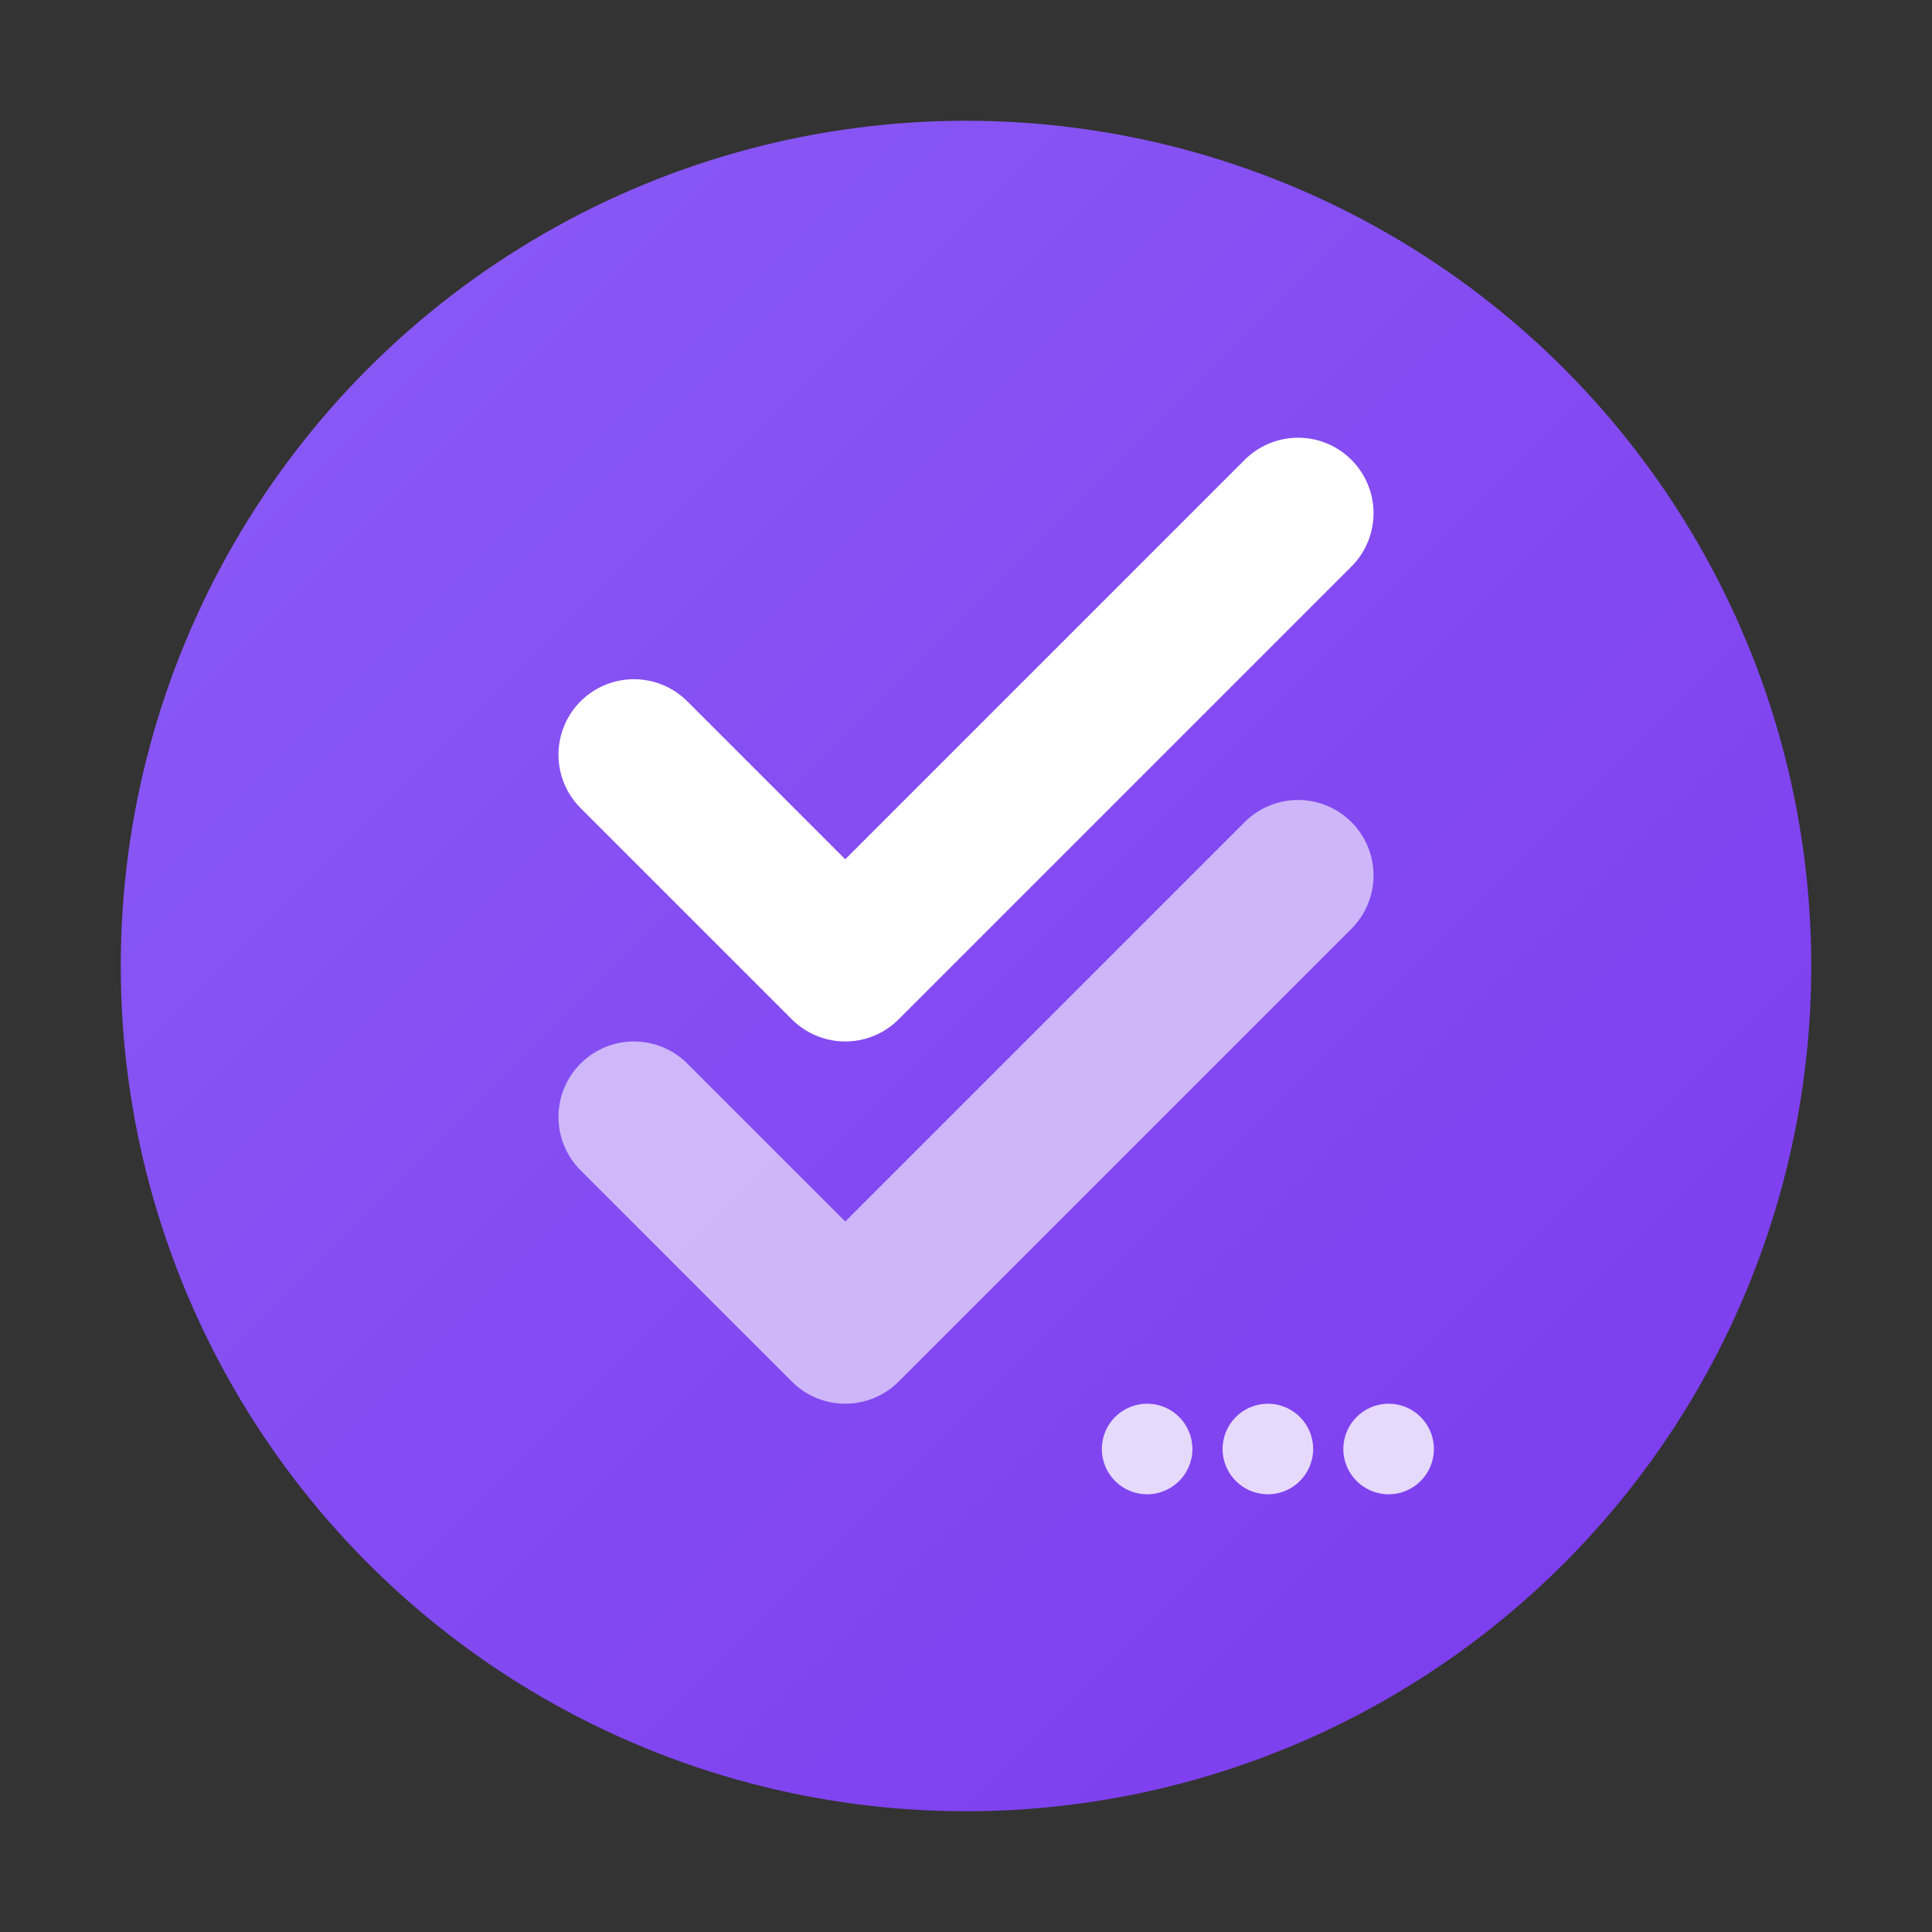 <?xml version="1.0" encoding="UTF-8"?>
<svg width="128" height="128" viewBox="0 0 128 128" xmlns="http://www.w3.org/2000/svg">
  <rect x="0" y="0" width="128" height="128" fill="#333333" stroke="none"/>
  <defs>
    <linearGradient id="purpleBg" x1="0%" y1="0%" x2="100%" y2="100%">
      <stop offset="0%" style="stop-color:#8b5cf6"/>
      <stop offset="100%" style="stop-color:#7c3aed"/>
    </linearGradient>
  </defs>
  
  <!-- Purple circular background -->
  <circle cx="64" cy="64" r="56" fill="url(#purpleBg)"/>
  
  <!-- Upper checkmark (main) -->
  <path d="M42 50 L56 64 L86 34" stroke="white" stroke-width="10" fill="none" stroke-linecap="round" stroke-linejoin="round"/>
  
  <!-- Lower checkmark (low opacity) -->
  <path d="M42 74 L56 88 L86 58" stroke="white" stroke-width="10" fill="none" stroke-linecap="round" stroke-linejoin="round" opacity="0.6"/>
  
  <!-- Three dots at bottom right (horizontal, within circle) -->
  <circle cx="76" cy="96" r="3" fill="white" opacity="0.8"/>
  <circle cx="84" cy="96" r="3" fill="white" opacity="0.8"/>
  <circle cx="92" cy="96" r="3" fill="white" opacity="0.8"/>
</svg>
